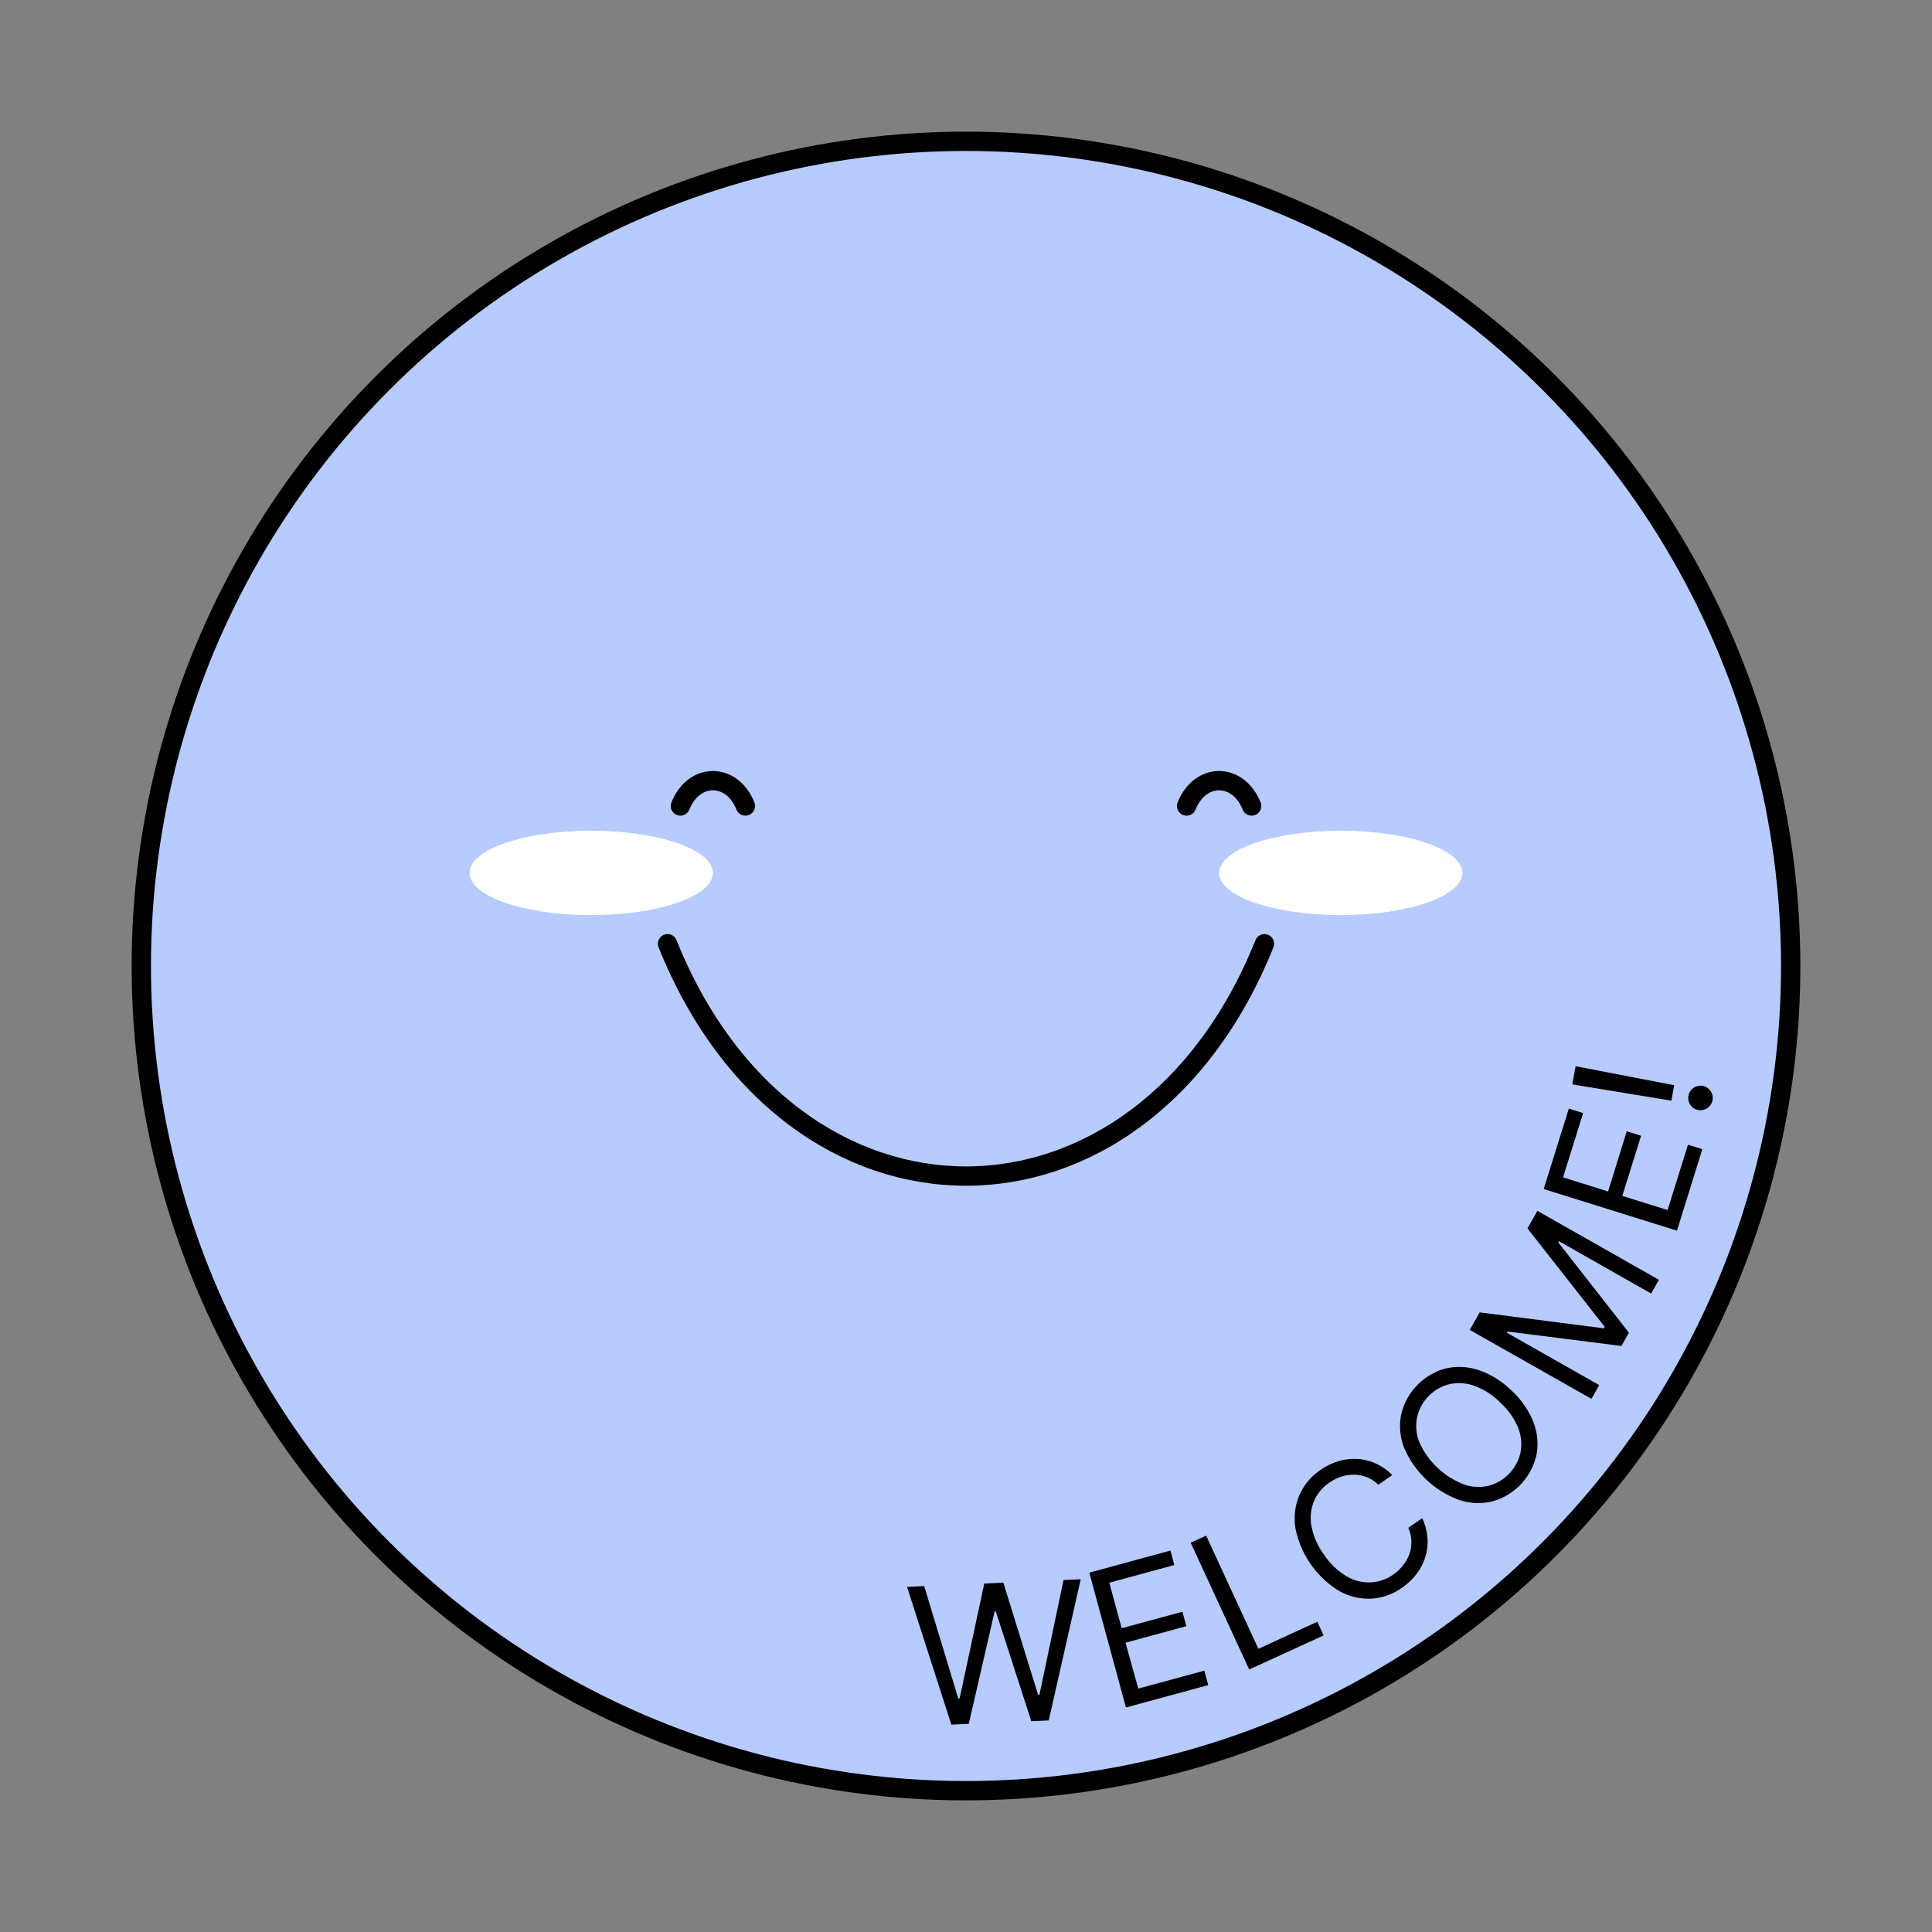 <svg id="Layer_1" data-name="Layer 1" xmlns="http://www.w3.org/2000/svg" viewBox="0 0 500 500"><rect x="0" y="0" width="500" height="500" fill="#808080" stroke="none"/><defs><style>.cls-1{fill:#b8cbff;}.cls-1,.cls-2{stroke:#000;stroke-miterlimit:10;stroke-width:5px;}.cls-2{fill:none;stroke-linecap:round;}.cls-3{fill:#fff;}</style></defs><circle class="cls-1" cx="250" cy="250" r="213.43"/><path d="M246.21,446.34l-11.47-35.66,4.44-.2L248,439.55l.35,0,6.38-29.74,4.94-.22,9,29.06H269l6.24-29.74,4.45-.2-8.28,36.54-4.51.2L257.7,417h-.28l-6.7,29.12Z"/><path d="M291.39,441.89,281.91,407l21-5.72,1,3.75-16.83,4.57,3.21,11.78,15.73-4.27,1,3.75-15.74,4.27L294.59,437l17.1-4.64,1,3.75Z"/><path d="M323.29,432.07l-15.14-32.82,4-1.83,13.52,29.29,15.25-7,1.63,3.53Z"/><path d="M360.31,381.74l-3.59,2.5a9.46,9.46,0,0,0-3-1.95,9.34,9.34,0,0,0-3.29-.64,9.73,9.73,0,0,0-3.32.52,11.73,11.73,0,0,0-3.12,1.57,10.94,10.94,0,0,0-3.93,4.75,11.43,11.43,0,0,0-.66,6.42,18,18,0,0,0,3.24,7.4,18.24,18.24,0,0,0,5.81,5.61,11.53,11.53,0,0,0,6.26,1.6,11,11,0,0,0,5.82-2,12.05,12.05,0,0,0,2.55-2.38,10.18,10.18,0,0,0,1.65-2.94,9.14,9.14,0,0,0-.26-6.8l3.59-2.5a14.46,14.46,0,0,1,1.36,5.1,13.4,13.4,0,0,1-.54,4.9,14.15,14.15,0,0,1-2.24,4.39,16.56,16.56,0,0,1-3.77,3.59,15.12,15.12,0,0,1-8,2.85,15.48,15.48,0,0,1-8.32-2,24.67,24.67,0,0,1-11.29-16.22,15.46,15.46,0,0,1,1-8.51,15.12,15.12,0,0,1,5.46-6.55,16.2,16.2,0,0,1,4.67-2.29,14.11,14.11,0,0,1,4.9-.58,13.44,13.44,0,0,1,4.78,1.18A14.59,14.59,0,0,1,360.31,381.74Z"/><path d="M391,359.72a22.09,22.09,0,0,1,5.82,8.26,15.45,15.45,0,0,1,.82,8.52,16.1,16.1,0,0,1-11.22,12,15.45,15.45,0,0,1-8.56-.24,24.7,24.7,0,0,1-14.44-13.49,15.46,15.46,0,0,1-.83-8.52,16.1,16.1,0,0,1,11.22-12,15.45,15.45,0,0,1,8.56.24A22,22,0,0,1,391,359.72Zm-2.89,3.1a18.11,18.11,0,0,0-6.85-4.27,11.55,11.55,0,0,0-6.46-.25,11.47,11.47,0,0,0-8.1,8.68,11.48,11.48,0,0,0,.69,6.42,20.86,20.86,0,0,0,11.59,10.81,11.43,11.43,0,0,0,6.45.26,11.47,11.47,0,0,0,8.1-8.68,11.48,11.48,0,0,0-.69-6.42A18.21,18.21,0,0,0,388.06,362.82Z"/><path d="M380.37,344.18l2.58-4.54,32.15,4.13.21-.37-20-25.49,2.58-4.54,31.43,17.84-2,3.56-23.88-13.56-.17.31,18.3,23.38-1.95,3.44-29.46-3.74-.17.31,23.88,13.55-2,3.56Z"/><path d="M434,318.5l-34.49-10.78,6.5-20.81,3.7,1.15-5.19,16.64,11.65,3.65L421,292.78l3.71,1.16-4.86,15.56,11.72,3.66,5.28-16.91,3.71,1.16Z"/><path d="M407.77,275.94l25.51,4.91-.72,4-25.64-4.21Zm35.43,8.76a3.17,3.17,0,0,1-5.73,1.26,3.18,3.18,0,0,1,3.16-4.94,3.12,3.12,0,0,1,1.49.7,3.28,3.28,0,0,1,.93,1.34A2.93,2.93,0,0,1,443.2,284.7Z"/><path class="cls-2" d="M172.76,244.24h0c32.2,80.17,122.28,80.17,154.48,0h0"/><path class="cls-2" d="M192.91,208.59h0c-3.5-8.74-13.32-8.74-16.83,0h0"/><path class="cls-2" d="M323.92,208.59h0c-3.51-8.74-13.33-8.74-16.83,0h0"/><ellipse class="cls-3" cx="153.01" cy="225.91" rx="31.48" ry="10.92"/><ellipse class="cls-3" cx="346.99" cy="225.91" rx="31.48" ry="10.92"/></svg>